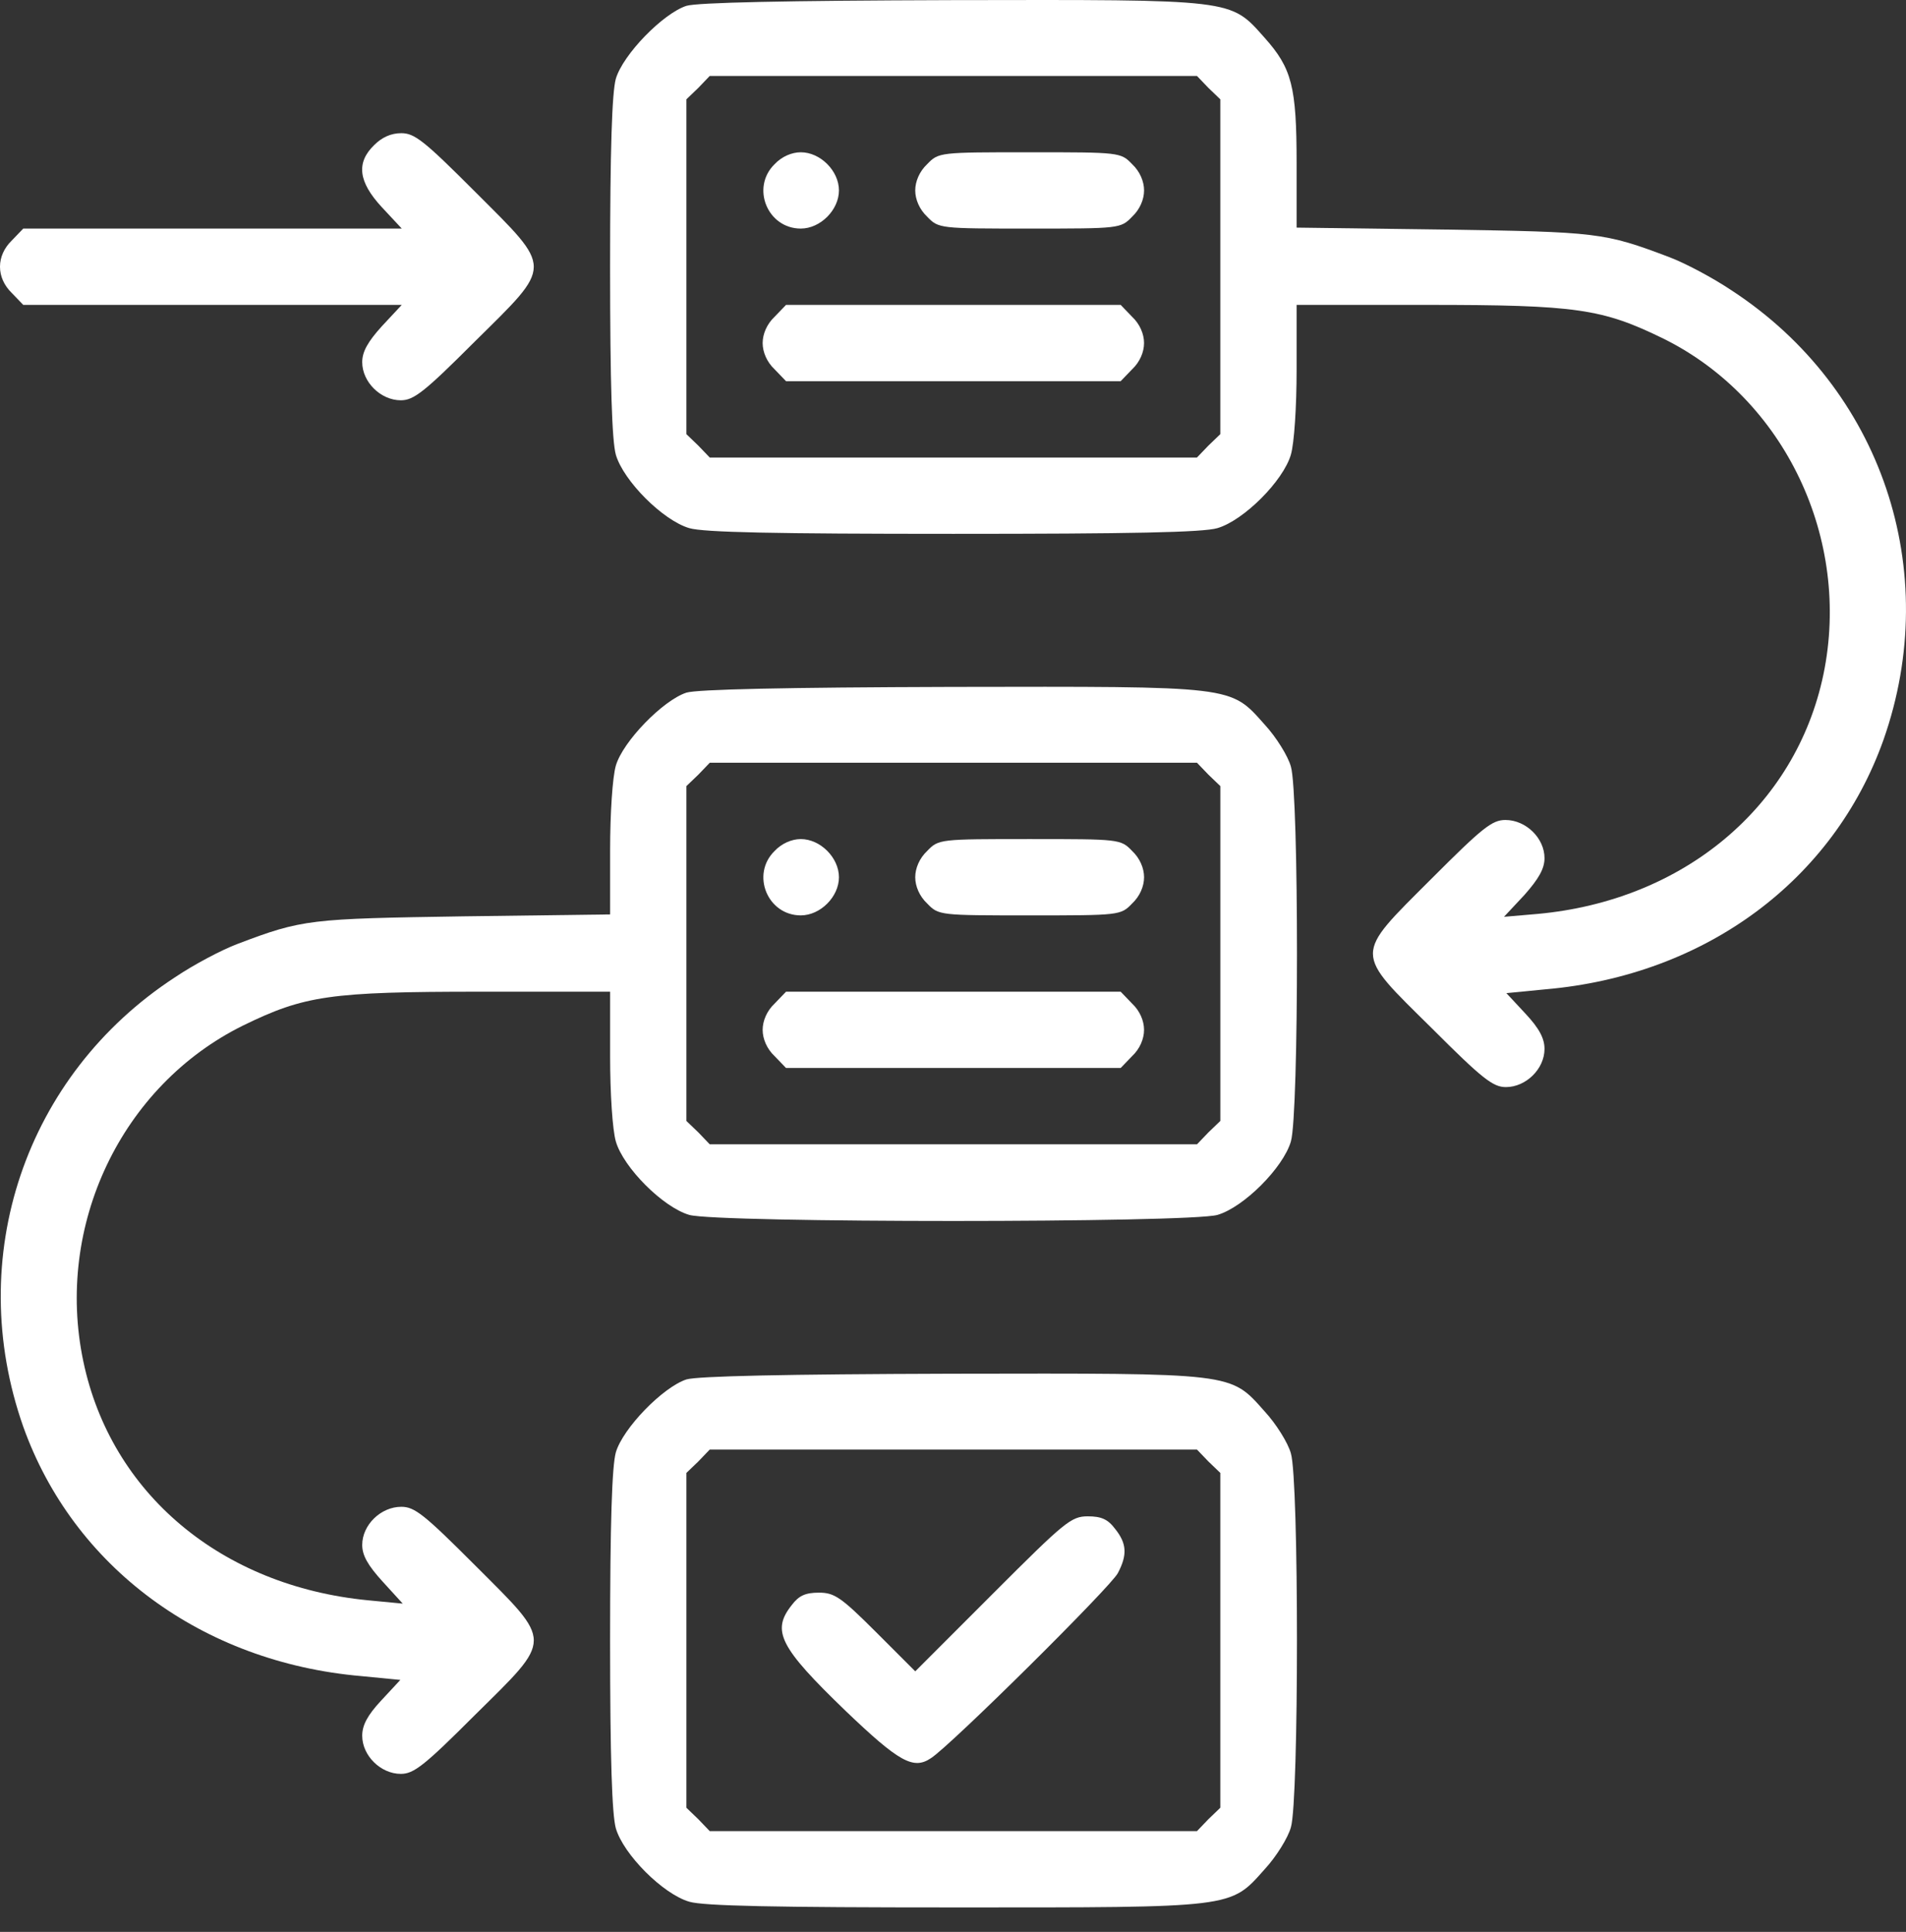 <svg width="76" height="77" viewBox="0 0 76 77" fill="none" xmlns="http://www.w3.org/2000/svg">
<rect x="0" y="0" width="76" height="77" fill="#333333" stroke="none"/>
<path d="M27.369 0.233C26.437 0.537 24.84 2.172 24.555 3.141C24.403 3.693 24.327 5.917 24.327 10.631C24.327 15.346 24.403 17.57 24.555 18.121C24.859 19.167 26.437 20.744 27.483 21.049C28.053 21.22 30.924 21.277 38.014 21.277C45.105 21.277 47.975 21.22 48.545 21.049C49.591 20.744 51.169 19.167 51.473 18.121C51.606 17.665 51.701 16.22 51.701 14.737V12.152H56.891C62.879 12.152 63.886 12.304 66.338 13.502C71.167 15.897 73.828 21.486 72.707 26.884C71.604 32.15 67.137 35.895 61.301 36.427L59.97 36.541L60.788 35.667C61.358 35.021 61.586 34.621 61.586 34.203C61.586 33.405 60.845 32.682 60.027 32.682C59.495 32.682 59.115 32.986 57.081 35.021C53.963 38.138 53.963 37.891 57.1 40.99C59.115 43.005 59.533 43.328 60.046 43.328C60.845 43.328 61.586 42.605 61.586 41.807C61.586 41.389 61.377 40.99 60.826 40.4L60.065 39.583L61.624 39.431C67.992 38.88 73.106 35.097 75.102 29.489C77.478 22.74 75.026 15.479 69.057 11.582C68.296 11.069 67.175 10.479 66.567 10.251C63.962 9.263 63.696 9.244 57.556 9.149L51.701 9.072V6.506C51.701 3.446 51.511 2.723 50.427 1.507C49.04 -0.052 49.287 -0.014 37.938 0.005C31.304 0.024 27.806 0.1 27.369 0.233ZM48.184 3.503L48.659 3.959V10.631V17.304L48.184 17.76L47.728 18.235H38.014H28.3L27.844 17.76L27.369 17.304V10.631V3.959L27.844 3.503L28.3 3.027H38.014H47.728L48.184 3.503Z" fill="white"/>
<path d="M30.886 6.544C29.935 7.475 30.601 9.11 31.931 9.11C32.711 9.11 33.452 8.369 33.452 7.589C33.452 6.81 32.711 6.069 31.931 6.069C31.57 6.069 31.171 6.24 30.886 6.544Z" fill="white"/>
<path d="M36.969 6.544C36.665 6.829 36.494 7.228 36.494 7.589C36.494 7.951 36.665 8.35 36.969 8.635C37.426 9.11 37.464 9.11 41.056 9.11C44.649 9.11 44.687 9.11 45.144 8.635C45.448 8.35 45.619 7.951 45.619 7.589C45.619 7.228 45.448 6.829 45.144 6.544C44.687 6.069 44.649 6.069 41.056 6.069C37.464 6.069 37.426 6.069 36.969 6.544Z" fill="white"/>
<path d="M30.885 12.627C30.581 12.912 30.41 13.311 30.41 13.673C30.41 14.034 30.581 14.433 30.885 14.718L31.342 15.193H38.014H44.686L45.143 14.718C45.447 14.433 45.618 14.034 45.618 13.673C45.618 13.311 45.447 12.912 45.143 12.627L44.686 12.152H38.014H31.342L30.885 12.627Z" fill="white"/>
<path d="M14.918 5.784C14.195 6.487 14.29 7.247 15.222 8.255L16.02 9.11H8.474H0.927L0.47 9.586C-0.157 10.194 -0.157 11.068 0.47 11.677L0.927 12.152H8.474H16.02L15.222 13.007C14.671 13.616 14.443 14.015 14.443 14.433C14.443 15.231 15.184 15.954 15.982 15.954C16.496 15.954 16.914 15.631 18.929 13.616C22.065 10.517 22.065 10.764 18.948 7.647C16.914 5.613 16.534 5.308 16.001 5.308C15.583 5.308 15.222 5.479 14.918 5.784Z" fill="white"/>
<path d="M27.369 27.607C26.438 27.911 24.841 29.546 24.556 30.515C24.423 30.971 24.328 32.416 24.328 33.88V36.446L18.492 36.522C12.333 36.617 12.067 36.636 9.462 37.625C8.854 37.853 7.732 38.442 6.972 38.955C1.003 42.852 -1.449 50.114 0.927 56.862C2.923 62.451 8.056 66.253 14.405 66.804L15.963 66.956L15.203 67.774C14.652 68.363 14.443 68.762 14.443 69.18C14.443 69.979 15.184 70.701 15.982 70.701C16.496 70.701 16.914 70.378 18.929 68.363C22.066 65.264 22.066 65.512 18.948 62.394C16.914 60.36 16.534 60.056 16.002 60.056C15.184 60.056 14.443 60.778 14.443 61.577C14.443 61.995 14.671 62.394 15.26 63.04L16.059 63.915L14.671 63.782C8.816 63.212 4.425 59.524 3.322 54.258C2.182 48.84 4.843 43.27 9.69 40.875C12.143 39.678 13.15 39.526 19.157 39.526H24.328V42.111C24.328 43.594 24.423 45.038 24.556 45.495C24.86 46.54 26.438 48.118 27.483 48.422C28.605 48.745 47.424 48.745 48.546 48.422C49.592 48.118 51.169 46.54 51.473 45.495C51.797 44.411 51.797 31.618 51.473 30.553C51.359 30.135 50.884 29.374 50.428 28.88C49.04 27.321 49.287 27.359 37.939 27.378C31.304 27.397 27.806 27.474 27.369 27.607ZM48.185 30.876L48.66 31.332V38.005V44.677L48.185 45.133L47.729 45.609H38.015H28.301L27.845 45.133L27.369 44.677V38.005V31.332L27.845 30.876L28.301 30.401H38.015H47.729L48.185 30.876Z" fill="white"/>
<path d="M30.886 33.918C29.935 34.849 30.601 36.484 31.931 36.484C32.711 36.484 33.452 35.743 33.452 34.964C33.452 34.184 32.711 33.443 31.931 33.443C31.57 33.443 31.171 33.614 30.886 33.918Z" fill="white"/>
<path d="M36.969 33.918C36.665 34.203 36.494 34.602 36.494 34.964C36.494 35.325 36.665 35.724 36.969 36.009C37.426 36.484 37.464 36.484 41.056 36.484C44.649 36.484 44.687 36.484 45.144 36.009C45.448 35.724 45.619 35.325 45.619 34.964C45.619 34.602 45.448 34.203 45.144 33.918C44.687 33.443 44.649 33.443 41.056 33.443C37.464 33.443 37.426 33.443 36.969 33.918Z" fill="white"/>
<path d="M30.885 40.001C30.581 40.286 30.41 40.685 30.41 41.047C30.41 41.408 30.581 41.807 30.885 42.092L31.342 42.567H38.014H44.686L45.143 42.092C45.447 41.807 45.618 41.408 45.618 41.047C45.618 40.685 45.447 40.286 45.143 40.001L44.686 39.526H38.014H31.342L30.885 40.001Z" fill="white"/>
<path d="M27.369 54.98C26.437 55.285 24.84 56.919 24.555 57.889C24.403 58.44 24.327 60.664 24.327 65.379C24.327 70.093 24.403 72.317 24.555 72.868C24.859 73.914 26.437 75.492 27.483 75.796C28.053 75.967 30.924 76.024 38.052 76.024C49.268 76.024 49.04 76.062 50.427 74.503C50.884 74.009 51.359 73.249 51.473 72.831C51.796 71.785 51.796 58.972 51.473 57.927C51.359 57.509 50.884 56.748 50.427 56.254C49.04 54.695 49.287 54.733 37.938 54.752C31.304 54.771 27.806 54.847 27.369 54.98ZM48.184 58.25L48.659 58.706V65.379V72.051L48.184 72.507L47.728 72.983H38.014H28.3L27.844 72.507L27.369 72.051V65.379V58.706L27.844 58.25L28.3 57.775H38.014H47.728L48.184 58.25Z" fill="white"/>
<path d="M39.593 63.516L36.495 66.614L34.917 65.037C33.529 63.649 33.263 63.478 32.655 63.478C32.122 63.478 31.856 63.592 31.571 63.972C30.754 64.999 31.077 65.645 33.719 68.192C35.848 70.226 36.419 70.549 37.122 70.074C37.92 69.561 44.307 63.231 44.574 62.698C44.954 61.976 44.935 61.52 44.46 60.931C44.174 60.55 43.908 60.436 43.376 60.436C42.711 60.436 42.464 60.645 39.593 63.516Z" fill="white"/>
</svg>
